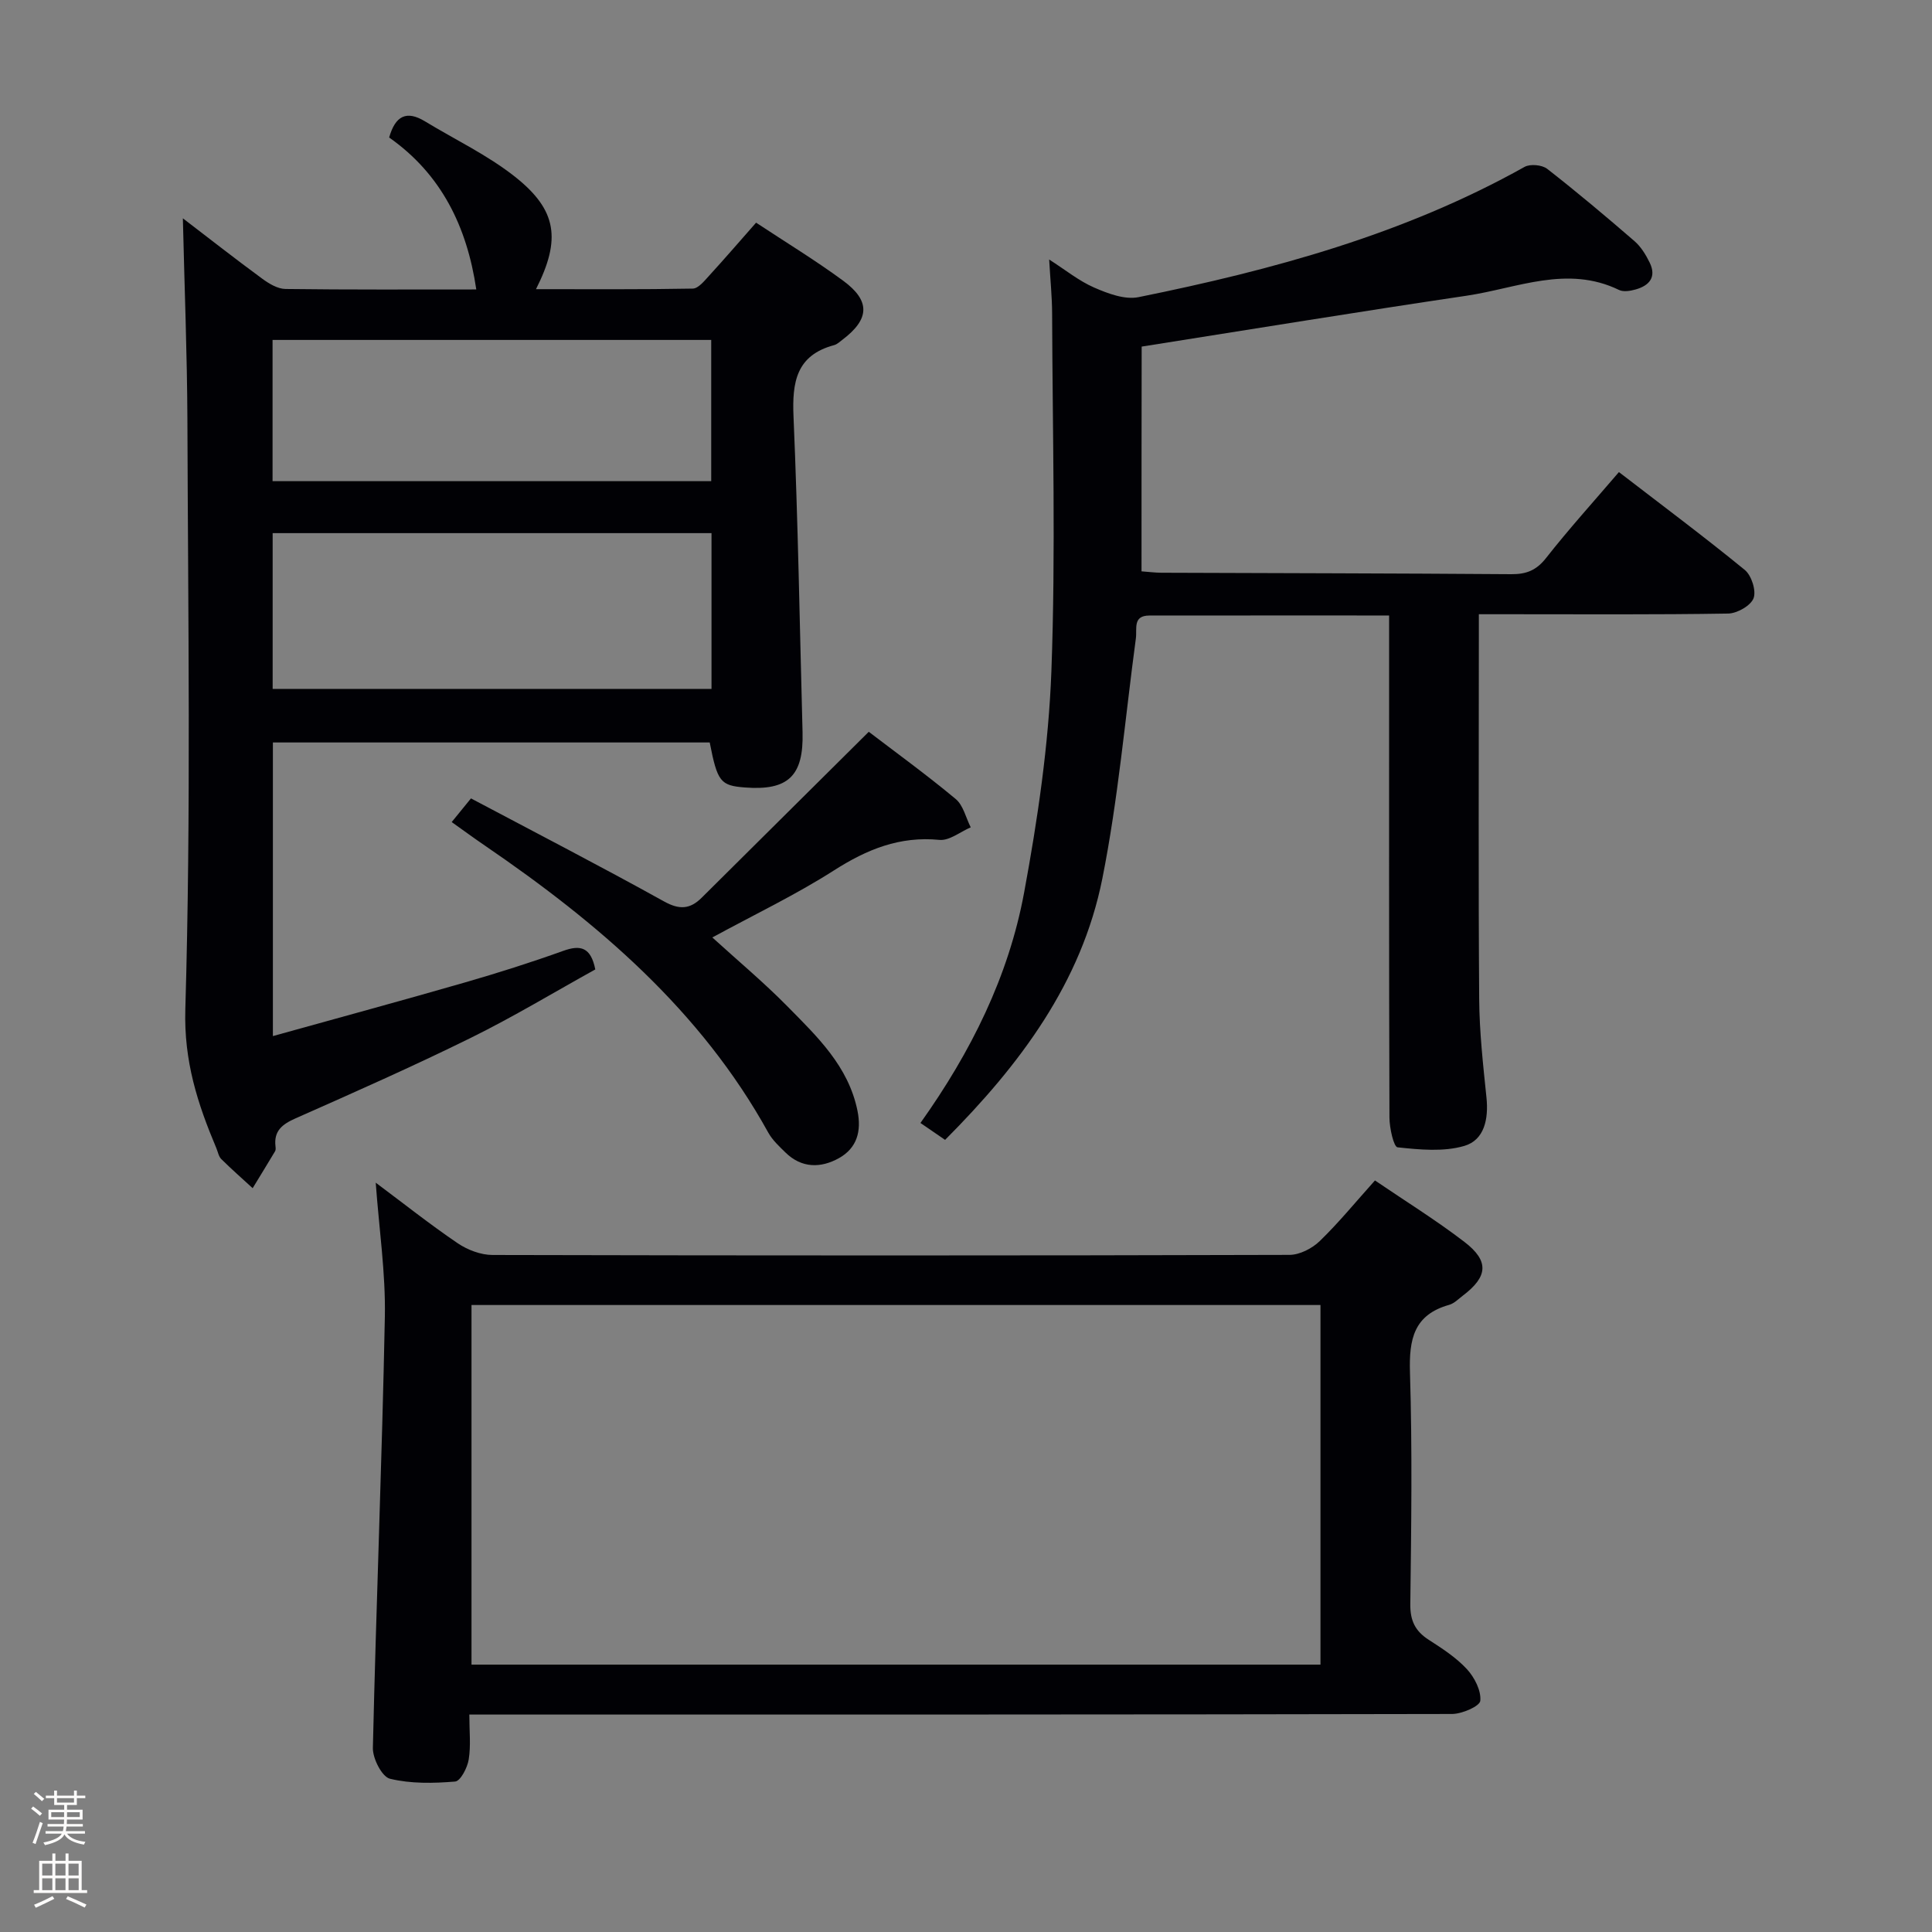 <svg enable-background="new 0 0 400 400" viewBox="0 0 400 400" xmlns="http://www.w3.org/2000/svg"><rect x="0" y="0" width="400" height="400" fill="#808080" stroke="none"/><path d="m6.44 374.46.42-.45c.65.47 1.27.95 1.85 1.44l-.45.49c-.65-.56-1.25-1.06-1.82-1.48m.93 7.33-.63-.26c.55-1.36 1.05-2.8 1.52-4.33.19.1.38.19.59.27-.46 1.29-.95 2.73-1.48 4.32m-.38-10.38.44-.42c.43.34 1.01.82 1.74 1.44l-.49.49c-.53-.51-1.09-1.01-1.69-1.51m2.5.35h1.72v-1.04h.59v1.04h3.52v-1.04h.59v1.04h1.75v.53h-1.75v1.42h-2.03v.97h3.22v2.03h-3.24c0 .35-.01.66-.03.93h3.32v.53h-3.37c-.03.27-.08.58-.15.94h3.96v.53h-3.71c.67.92 1.93 1.48 3.79 1.68-.13.24-.23.44-.29.59-2.13-.38-3.48-1.08-4.04-2.12-.43.97-1.77 1.72-4.03 2.23-.09-.19-.2-.37-.33-.55 2.1-.42 3.37-1.03 3.81-1.83h-3.36v-.53h3.58c.08-.29.13-.61.16-.94h-3.33v-.53h3.39c.02-.27.04-.58.04-.93h-3.23v-2.03h3.25v-.97h-2.07v-1.42h-1.73zm1.12 3.44v1h2.65c.01-.3.02-.44.01-.4v-.25-.35zm1.19-2h3.52v-.91h-3.52zm4.71 2h-2.63v.59c0 .15-.01.28-.01.4h2.64z" fill="#fcfbfa"/><path d="m13.56 383.74h.63v1.52h2.72v6.07h1.13v.6h-11.06v-.6h1.13v-6.07h2.73v-1.52h.63v1.52h2.1v-1.52zm-2.69 8.83.38.56c-1.24.63-2.53 1.25-3.85 1.85-.1-.21-.21-.42-.34-.63 1.36-.55 2.63-1.15 3.81-1.78m-2.13-4.27h2.1v-2.45h-2.1zm0 3.04h2.1v-2.46h-2.1zm2.72-3.04h2.1v-2.45h-2.1zm0 3.04h2.1v-2.46h-2.1zm6.07 3.6c-1.41-.71-2.7-1.3-3.86-1.78l.35-.56c1.45.62 2.75 1.19 3.88 1.72zm-1.25-9.09h-2.1v2.45h2.1zm-2.09 5.49h2.1v-2.46h-2.1z" fill="#fcfbfa"/><g fill="#010105"><path d="m37.86 45.2c5.36 4.1 10.83 8.39 16.43 12.5 1.4 1.03 3.19 2.11 4.82 2.13 13.15.17 26.31.1 39.5.1-1.93-13.04-7.26-23.89-18.04-31.46 1.28-4.52 3.61-5.66 7.41-3.35 6.24 3.79 12.96 6.98 18.64 11.47 8.73 6.91 9.57 12.96 4.35 23.28 11.03 0 21.75.08 32.46-.12 1.15-.02 2.4-1.59 3.37-2.65 3.25-3.55 6.39-7.2 9.74-11 6.16 4.07 12.28 7.79 18.03 12.02 5.71 4.2 5.48 7.97-.19 12.25-.53.4-1.06.91-1.67 1.08-7.86 2.1-8.73 7.67-8.42 14.81.93 21.77 1.29 43.57 1.87 65.35.24 9.03-2.98 12.12-11.92 11.43-5.08-.39-5.71-1.17-7.3-9.32-30 0-60.06 0-90.44 0v60.79c13.58-3.78 26.67-7.33 39.71-11.09 6.86-1.98 13.68-4.14 20.39-6.55 3.58-1.29 5.72-.79 6.65 3.84-8.47 4.69-16.97 9.83-25.84 14.2-11.91 5.87-24.07 11.25-36.21 16.63-2.76 1.22-4.54 2.59-4.16 5.81.04.32.07.73-.08.99-1.53 2.57-3.1 5.11-4.65 7.66-2.17-2-4.39-3.94-6.49-6.02-.55-.54-.7-1.48-1.02-2.25-3.88-9.2-6.75-17.98-6.43-28.8 1.19-40.63.56-81.31.43-121.97-.06-13.77-.61-27.54-.94-41.76zm18.59 97.43h90.86c0-10.96 0-21.55 0-32.25-30.45 0-60.62 0-90.86 0zm-.02-43.01h90.82c0-9.98 0-19.57 0-29.24-30.42 0-60.49 0-90.82 0z"/><path d="m236.34 118.29c1.49.11 2.79.28 4.09.29 24.16.09 48.32.12 72.48.3 3.1.02 5.18-.8 7.18-3.34 4.72-6.01 9.85-11.68 15.09-17.8 8.84 6.81 17.6 13.34 26.05 20.25 1.4 1.14 2.41 4.3 1.83 5.86-.58 1.54-3.39 3.14-5.25 3.18-15.16.25-30.33.14-45.49.14-1.8 0-3.6 0-6.14 0v5.72c0 24.66-.11 49.33.07 73.99.05 6.8.81 13.6 1.51 20.38.45 4.4-.43 8.77-4.59 9.99-4.31 1.26-9.24.78-13.82.29-.8-.09-1.67-4-1.68-6.15-.11-32.66-.07-65.32-.07-97.99 0-1.94 0-3.88 0-5.97-17.04 0-33.34-.01-49.64.01-3.48.01-2.52 2.72-2.79 4.73-2.23 16.59-3.67 33.34-6.94 49.72-4.31 21.6-17.11 38.61-32.56 54.11-1.69-1.16-3.27-2.24-5.1-3.5 10.45-14.68 18.25-30.34 21.46-47.69 2.8-15.14 5.08-30.53 5.65-45.89.91-24.63.23-49.31.15-73.98-.01-3.47-.37-6.94-.61-11.21 3.34 2.13 6.13 4.42 9.32 5.81 2.85 1.24 6.35 2.56 9.19 1.98 27.75-5.62 54.95-13 79.92-26.97 1.16-.65 3.61-.42 4.67.4 6.17 4.81 12.16 9.85 18.08 14.97 1.33 1.15 2.35 2.82 3.14 4.43 1.47 3-.05 4.78-2.9 5.58-1.09.31-2.52.55-3.44.1-10.74-5.21-21.11-.36-31.53 1.19-22.33 3.31-44.61 6.96-67.3 10.54-.03 15.07-.03 30.5-.03 46.53z"/><path d="m77.79 244.86c5.74 4.28 11.21 8.63 16.97 12.54 2.04 1.38 4.79 2.43 7.22 2.43 55 .13 110 .14 165-.02 2.11-.01 4.68-1.33 6.25-2.85 3.93-3.8 7.41-8.07 11.44-12.56 6.31 4.29 12.65 8.22 18.53 12.73 5.16 3.96 4.85 7.18-.3 11.09-.92.7-1.82 1.64-2.88 1.94-7.32 2.06-8.31 7.14-8.1 13.98.49 15.98.27 32 .07 47.99-.04 3.42 1.02 5.58 3.81 7.37 2.79 1.8 5.67 3.66 7.9 6.07 1.58 1.71 2.98 4.45 2.78 6.56-.11 1.13-3.79 2.73-5.86 2.73-65.67.14-131.33.12-197 .12-1.96 0-3.92 0-6.45 0 0 3.43.34 6.43-.13 9.31-.27 1.7-1.71 4.47-2.81 4.56-4.48.37-9.18.47-13.49-.58-1.66-.4-3.59-4.19-3.54-6.39.68-29.77 1.9-59.52 2.48-89.29.17-9.05-1.2-18.16-1.89-27.73zm19.83 25.33v74.45h175.77c0-24.97 0-49.65 0-74.45-58.74 0-117.03 0-175.77 0z"/><path d="m179.87 151.51c5.42 4.14 11.87 8.82 17.99 13.91 1.58 1.31 2.11 3.88 3.12 5.87-2.16.92-4.42 2.8-6.48 2.6-8.24-.81-15.03 1.97-21.84 6.32-7.91 5.05-16.45 9.13-25.18 13.88 5.38 4.9 10.71 9.35 15.56 14.28 6.15 6.25 12.61 12.36 14.49 21.59.87 4.27-.11 7.74-3.85 9.83-3.75 2.08-7.7 2.1-11.04-1.16-1.3-1.27-2.71-2.57-3.58-4.14-13.99-25.32-35.26-43.42-58.67-59.42-2.19-1.49-4.32-3.06-6.87-4.87 1.22-1.5 2.32-2.85 3.99-4.9 13.41 7.11 26.79 14.02 39.95 21.32 3.2 1.78 5.4 1.65 7.84-.78 11.29-11.22 22.58-22.42 34.57-34.33z"/></g></svg>